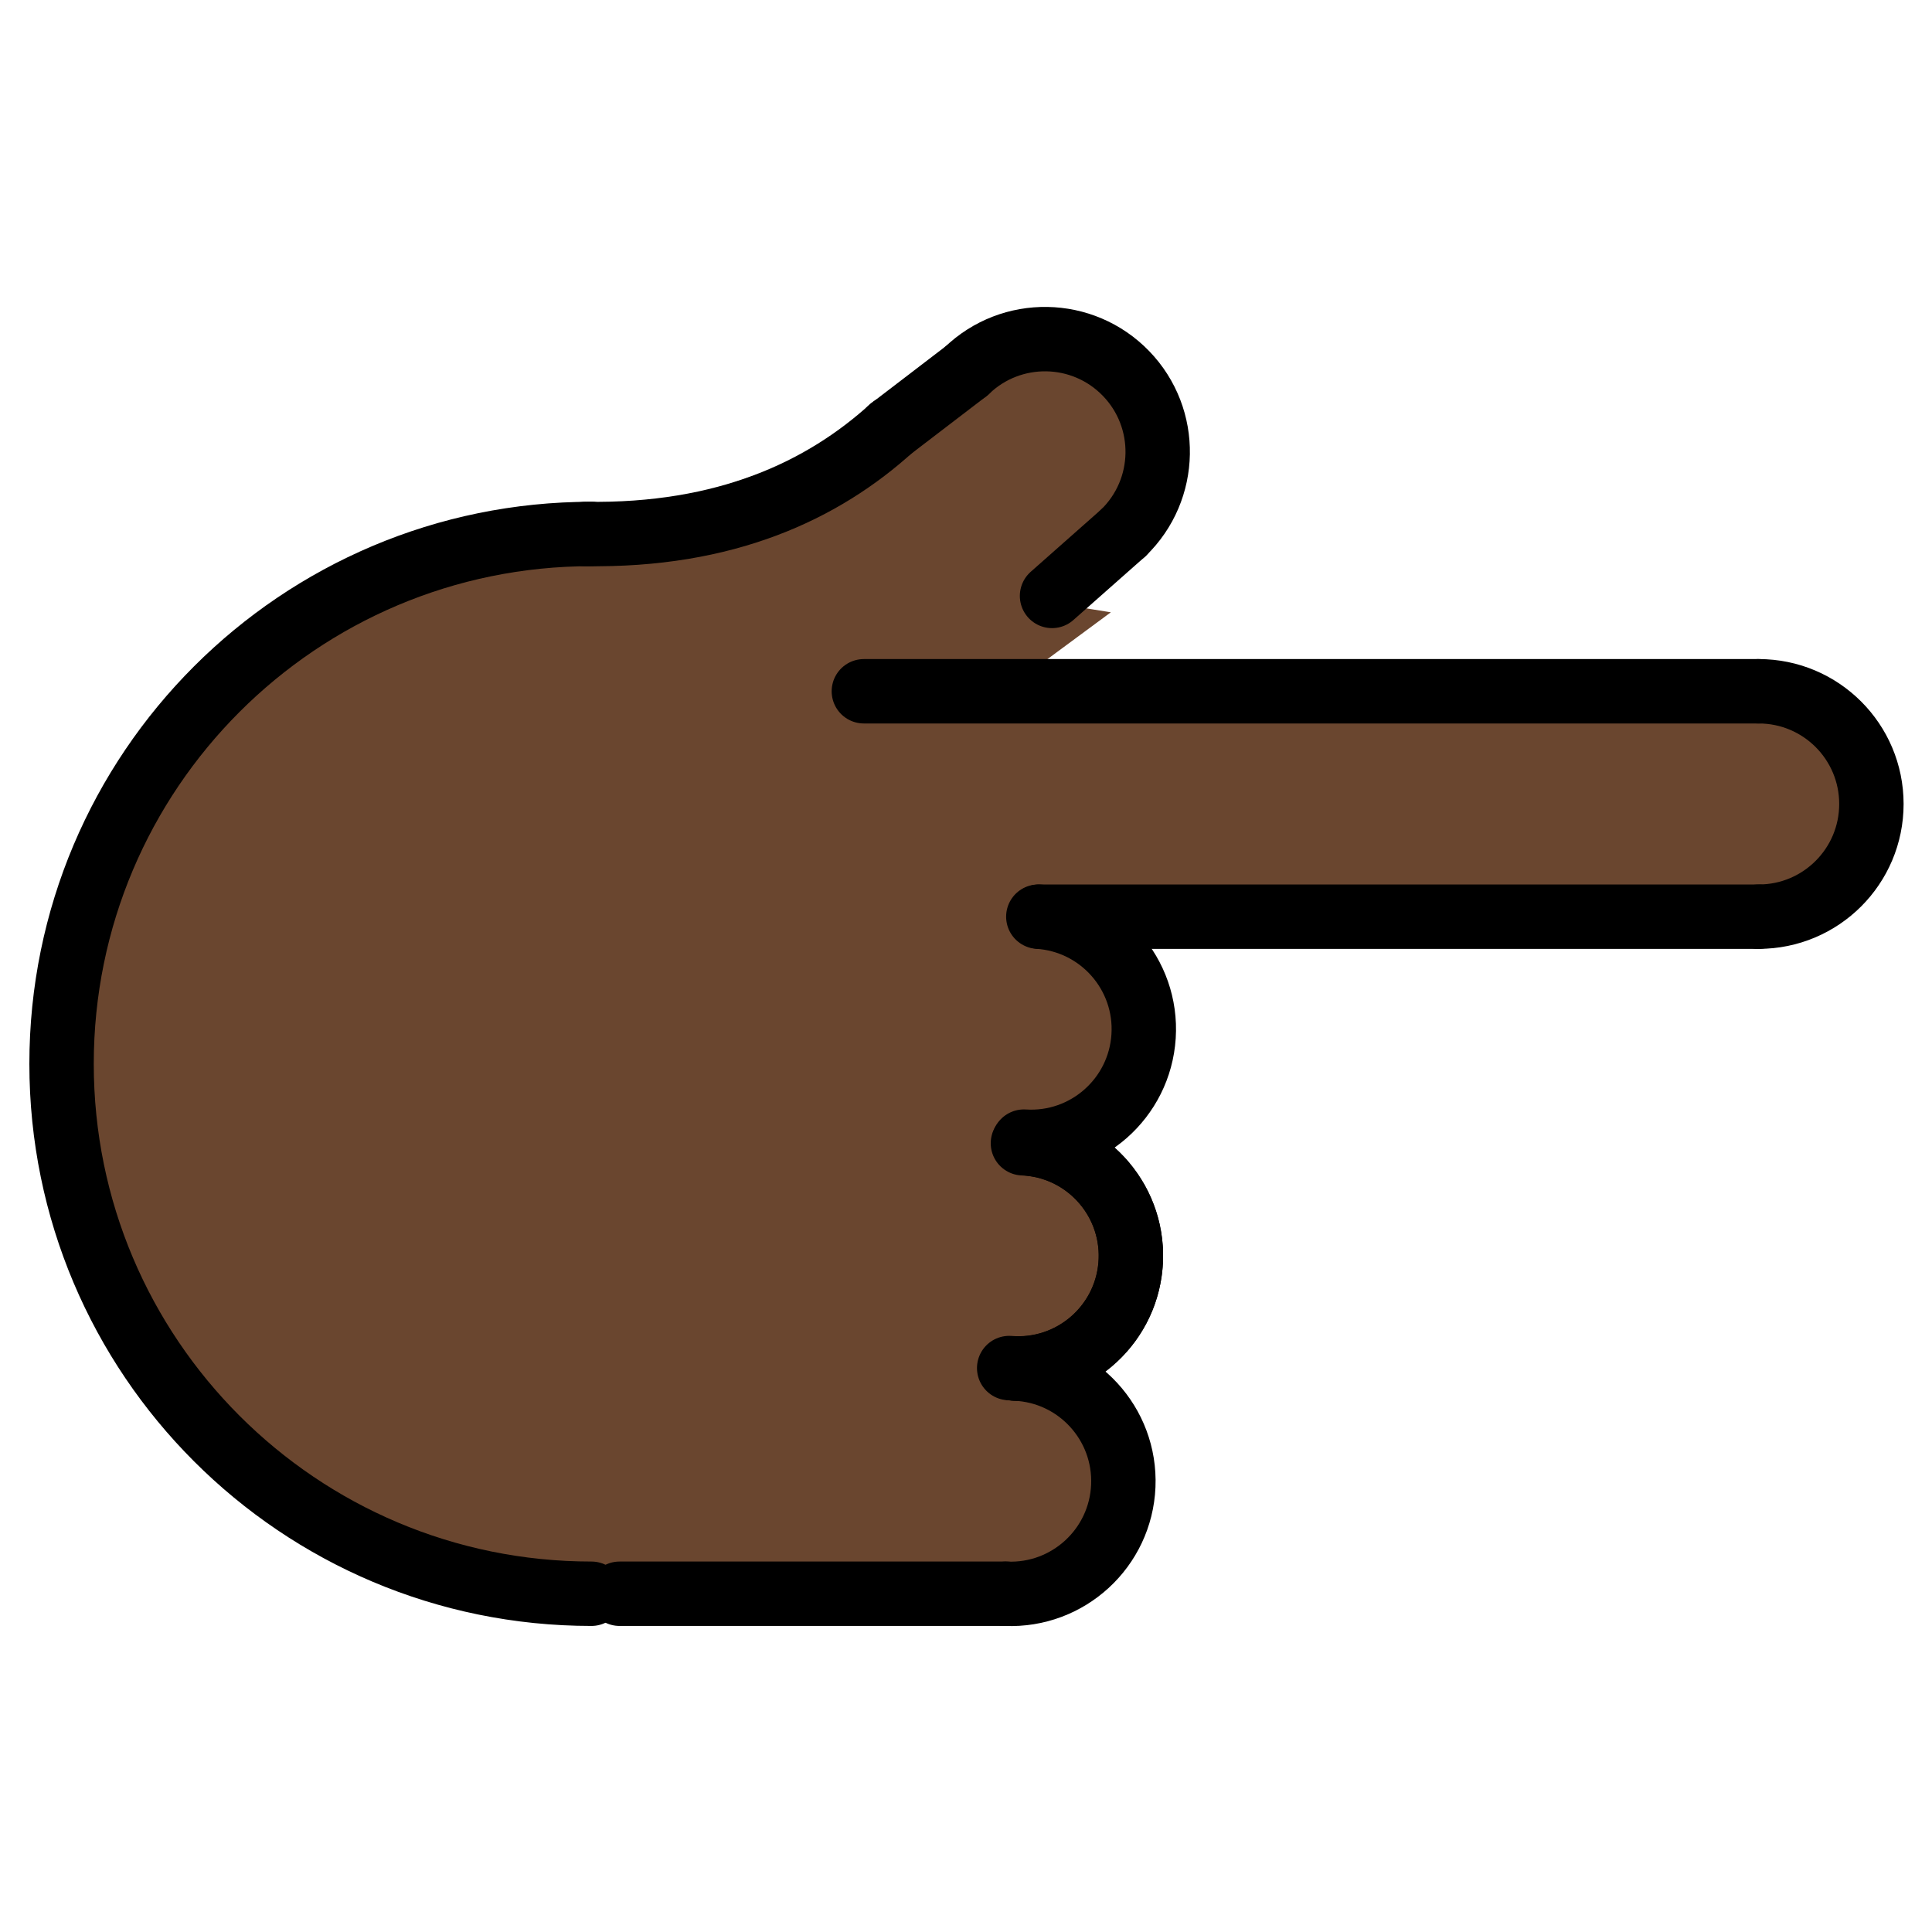 <svg viewBox="6 6 60 60" xmlns="http://www.w3.org/2000/svg">
  <defs>
    <linearGradient id="yellow-gradient" x1="0%" x2="0%" y1="0%" y2="100%">
      <stop offset="0%" style="stop-color:#FDE02F;stop-opacity:1;"/>
      <stop offset="100%" style="stop-color:#F7B209;stop-opacity:1;"/>
    </linearGradient>
  </defs>
  <g id="skin">
    <path d="M26.303,55.288c-11.975,0-18.391-7.161-18.391-16.249s5.936-19.291,31.153-16.617" fill="#6a462f" stroke="#6a462f"/>
    <line fill="#6a462f" stroke="#6a462f" x1="25.241" x2="37.242" y1="55.495" y2="55.495"/>
    <path d="M37.535,48.502c1.931,0.081,3.431,1.712,3.35,3.644c-0.081,1.931-1.712,3.431-3.644,3.35" fill="#6a462f" stroke="#6a462f"/>
    <path d="M37.768,41.505c1.931,0.081,3.431,1.712,3.35,3.644c-0.081,1.931-1.712,3.431-3.644,3.35" fill="#6a462f" stroke="#6a462f"/>
    <path d="M37.902,41.509c1.927,0.155,3.363,1.843,3.208,3.769c-0.155,1.927-1.843,3.363-3.769,3.208" fill="#6a462f" stroke="#6a462f"/>
    <path d="M38.246,34.468c1.929,0.124,3.393,1.788,3.269,3.717s-1.788,3.393-3.717,3.269" fill="#6a462f" stroke="#6a462f"/>
    <path d="M28.942,22.954c7.62-5.867,10.687-6.745,12.03-5.355c1.343,1.39-0.784,5.694-2.174,7.037" fill="#6a462f" stroke="#6a462f"/>
    <path d="M60.618,27.468c1.933,0,3.5,1.567,3.5,3.5s-1.567,3.5-3.5,3.5" fill="#6a462f" stroke="#6a462f"/>
    <line fill="#6a462f" stroke="#6a462f" x1="38.283" x2="60.618" y1="34.468" y2="34.468"/>
    <line fill="#6a462f" stroke="#6a462f" x1="60.618" x2="32.828" y1="27.468" y2="27.468"/>
    <line fill="#6a462f" stroke="#6a462f" x1="38.672" x2="40.886" y1="24.507" y2="22.549"/>
    <path d="M33.703,19.282c-2.144,1.953-5.168,3.373-9.522,3.301" fill="#6a462f" stroke="#6a462f"/>
    <line fill="#6a462f" stroke="#6a462f" x1="36.022" x2="33.642" y1="17.514" y2="19.335"/>
    <polygon fill="#6a462f" points="33.203,34.578 35.17,27.515 60.953,27.515 60.953,34.468" stroke="#6a462f"/>
    <rect fill="#6a462f" height="12.226" stroke="#6a462f" transform="matrix(-1.836970e-16 1 -1 -1.836970e-16 77.209 12.868)" width="20.921" x="21.709" y="38.925"/>
    <polygon fill="#6a462f" points="35.062,27.468 36.057,24.812 39.243,25.321 36.313,27.485" stroke="#6a462f"/>
  </g>
  <g id="line">
    <path d="M24.368,55.495c-9.088,0-16.456-7.367-16.456-16.456s7.367-16.456,16.456-16.456" fill="none" stroke="#000000" stroke-linecap="round" stroke-linejoin="round" stroke-miterlimit="10" stroke-width="2"/>
    <line fill="none" stroke="#000000" stroke-linecap="round" stroke-linejoin="round" stroke-miterlimit="10" stroke-width="2" x1="25.241" x2="37.242" y1="55.495" y2="55.495"/>
    <path d="M37.535,48.502c1.931,0.081,3.431,1.712,3.35,3.644c-0.081,1.931-1.712,3.431-3.644,3.35" fill="none" stroke="#000000" stroke-linecap="round" stroke-linejoin="round" stroke-miterlimit="10" stroke-width="2"/>
    <path d="M37.768,41.505c1.931,0.081,3.431,1.712,3.35,3.644c-0.081,1.931-1.712,3.431-3.644,3.35" fill="none" stroke="#000000" stroke-linecap="round" stroke-linejoin="round" stroke-miterlimit="10" stroke-width="2"/>
    <path d="M37.902,41.509c1.927,0.155,3.363,1.843,3.208,3.769c-0.155,1.927-1.843,3.363-3.769,3.208" fill="none" stroke="#000000" stroke-linecap="round" stroke-linejoin="round" stroke-miterlimit="10" stroke-width="2"/>
    <path d="M38.246,34.468c1.929,0.124,3.393,1.788,3.269,3.717s-1.788,3.393-3.717,3.269" fill="none" stroke="#000000" stroke-linecap="round" stroke-linejoin="round" stroke-miterlimit="10" stroke-width="2"/>
    <path d="M36.022,17.514c1.39-1.343,3.606-1.304,4.949,0.086c1.343,1.39,1.304,3.606-0.086,4.949" fill="none" stroke="#000000" stroke-linecap="round" stroke-linejoin="round" stroke-miterlimit="10" stroke-width="2"/>
    <path d="M60.618,27.468c1.933,0,3.5,1.567,3.5,3.5s-1.567,3.5-3.5,3.5" fill="none" stroke="#000000" stroke-linecap="round" stroke-linejoin="round" stroke-miterlimit="10" stroke-width="2"/>
    <line fill="none" stroke="#000000" stroke-linecap="round" stroke-linejoin="round" stroke-miterlimit="10" stroke-width="2" x1="38.283" x2="60.618" y1="34.468" y2="34.468"/>
    <line fill="none" stroke="#000000" stroke-linecap="round" stroke-linejoin="round" stroke-miterlimit="10" stroke-width="2" x1="60.618" x2="32.828" y1="27.468" y2="27.468"/>
    <line fill="none" stroke="#000000" stroke-linecap="round" stroke-linejoin="round" stroke-miterlimit="10" stroke-width="2" x1="38.672" x2="40.886" y1="24.507" y2="22.549"/>
    <path d="M33.703,19.282c-2.144,1.953-5.168,3.373-9.522,3.301" fill="none" stroke="#000000" stroke-linecap="round" stroke-linejoin="round" stroke-miterlimit="10" stroke-width="2"/>
    <line fill="none" stroke="#000000" stroke-linecap="round" stroke-linejoin="round" stroke-miterlimit="10" stroke-width="2" x1="36.022" x2="33.642" y1="17.514" y2="19.335"/>
  </g>
</svg>